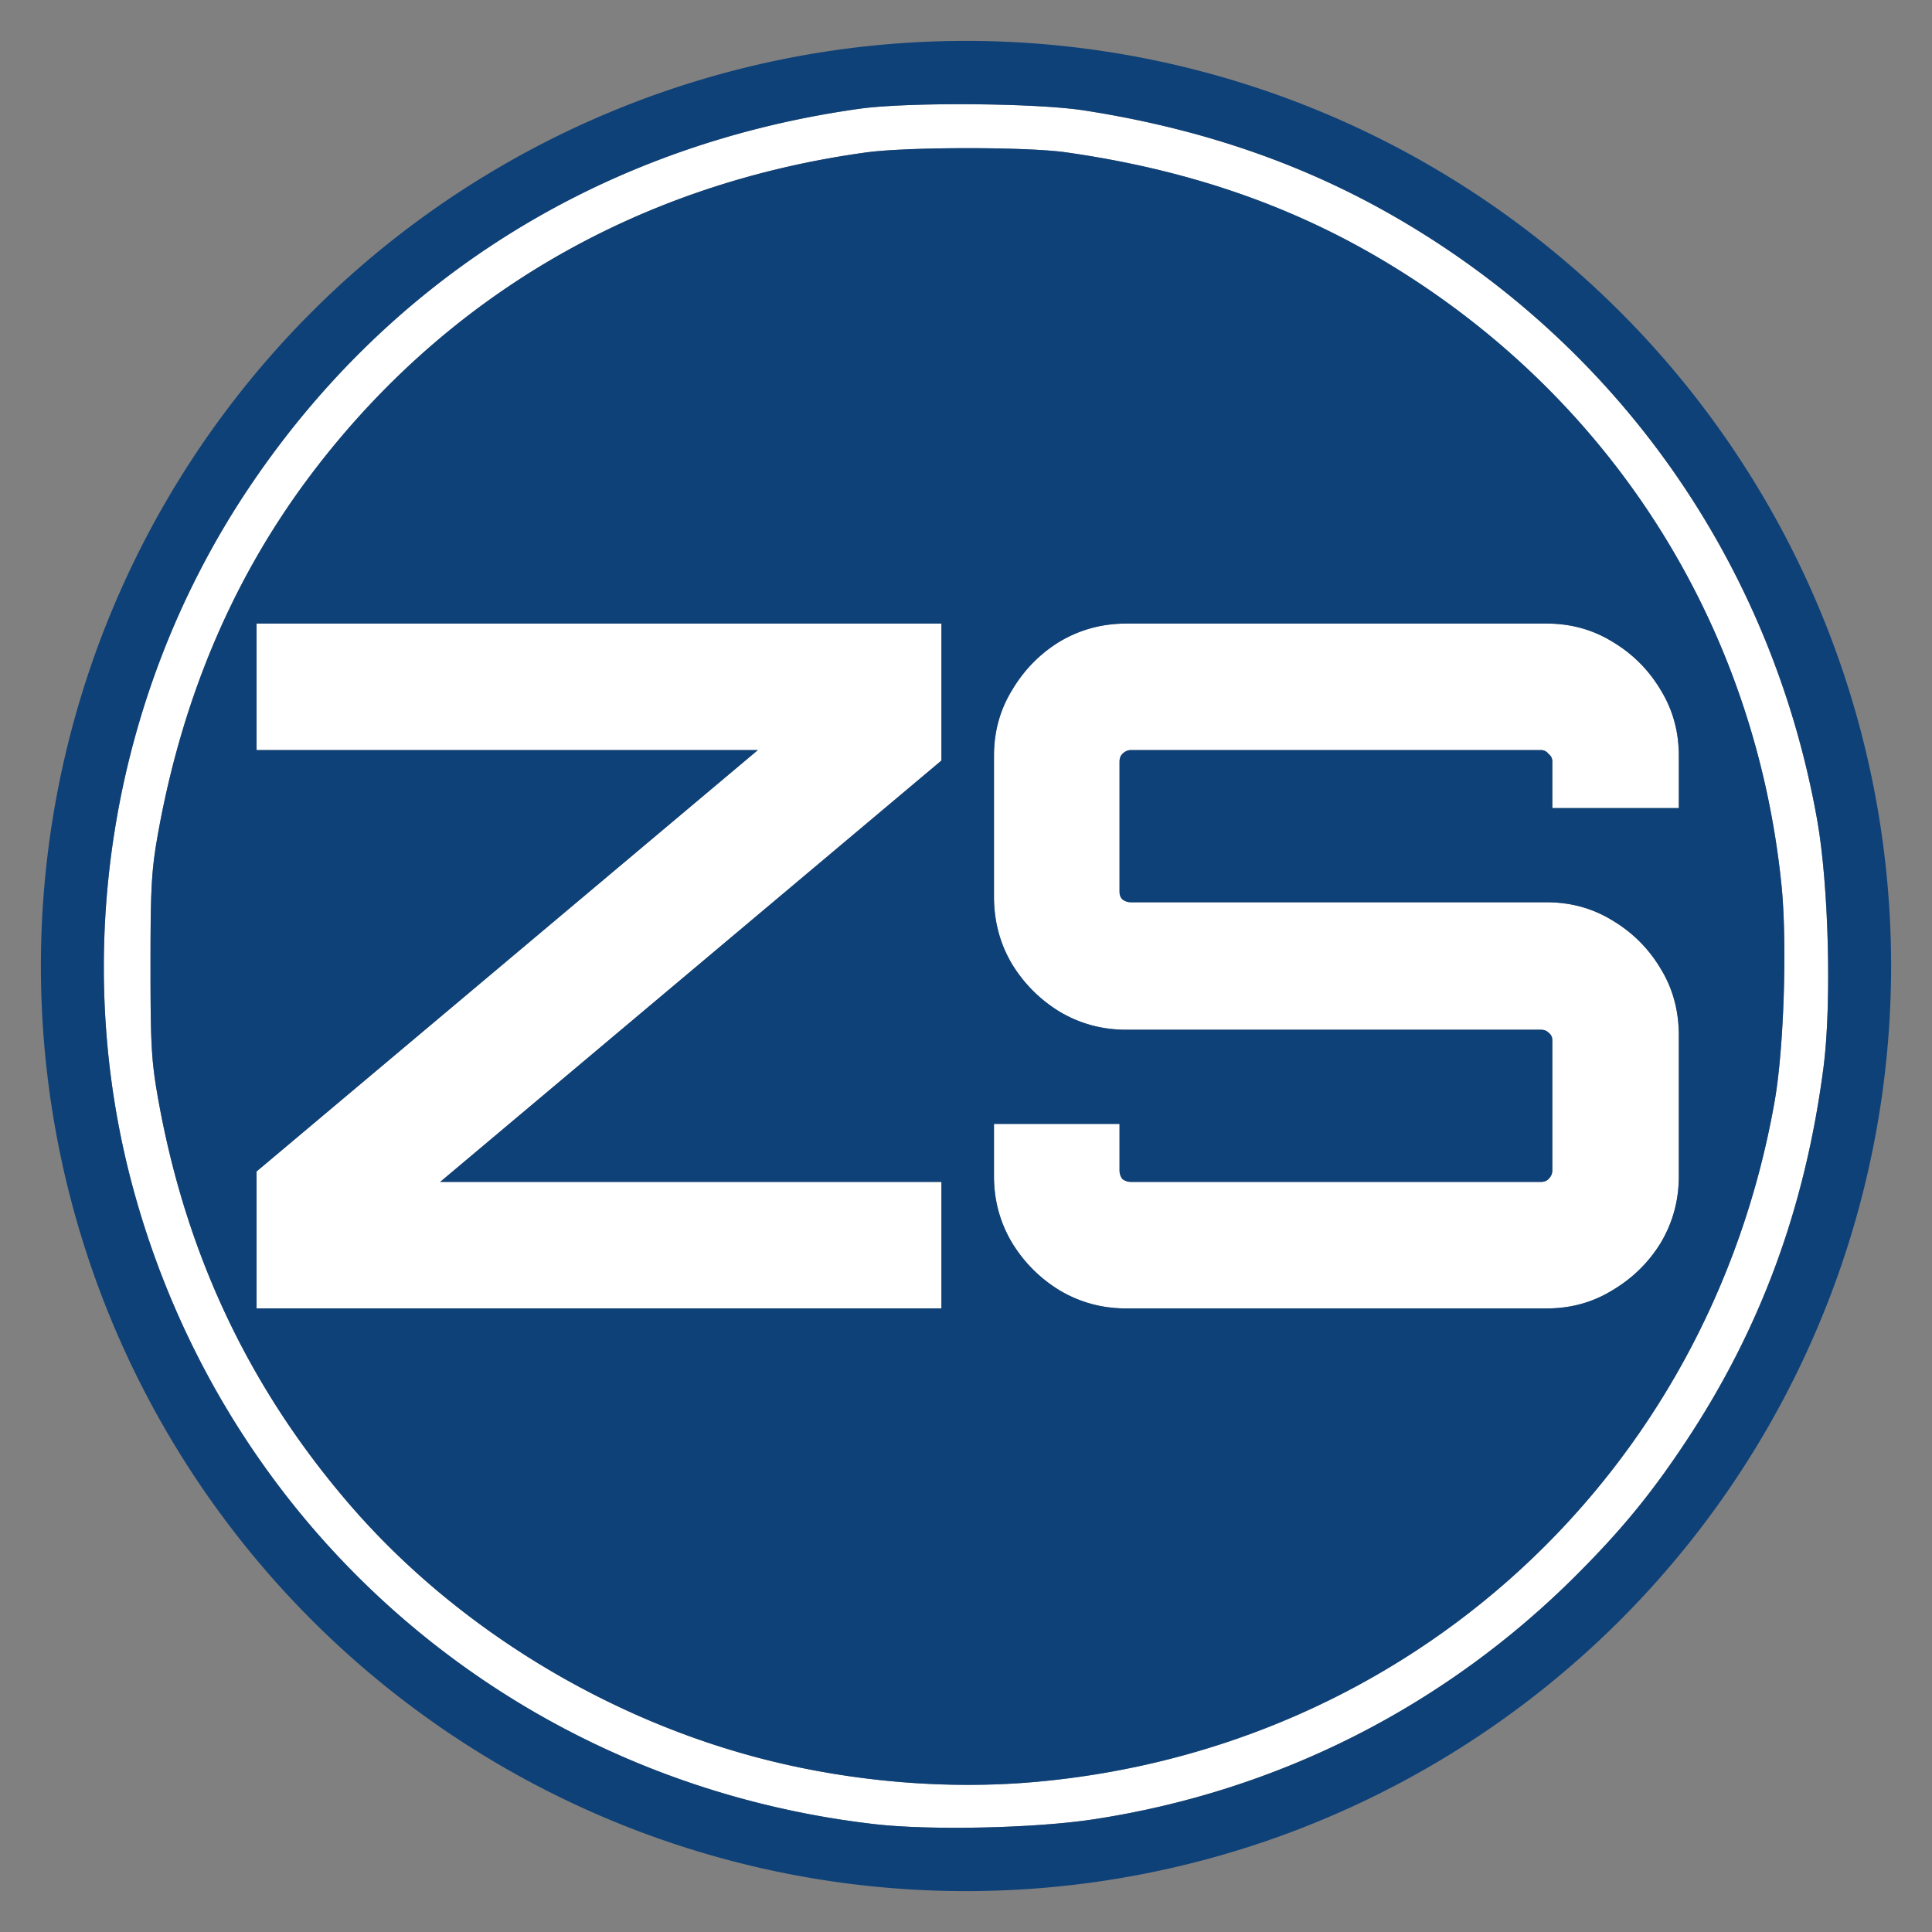 <?xml version="1.0" encoding="UTF-8" standalone="no"?>
<!-- Created with Inkscape (http://www.inkscape.org/) -->

<svg
    width="300mm"
    height="300mm"
    viewBox="0 0 300 300"
    version="1.1"
    xmlns="http://www.w3.org/2000/svg">
    <rect x="0" y="0" width="300" height="300" fill="#808080" stroke="none"/>
    <g>
        <path
            id="circle"
            style="fill:#ffffff;fill-opacity:1;"
            d="M 135.792,283.252 C 80.458,276.87 35.418,238.338 20.755,184.836 10.66,148.003 17.266,107.671 38.616,75.793 60.502,43.113 93.768,22.451 133.449,16.888 c 7.481,-1.049 27.399,-0.903 34.877,0.256 17.791,2.756 33.495,8.093 47.763,16.233 35.074,20.011 58.998,54.025 66.081,93.952 1.8,10.149 2.265,28.632 0.969,38.521 -2.853,21.763 -9.757,40.496 -21.393,58.042 -5.309,8.006 -9.896,13.605 -16.875,20.596 -20.455,20.491 -46.461,33.66 -75.083,38.02 -9.077,1.383 -25.367,1.739 -33.997,0.744 z m 24.727,-6.533 c 58.418,-5.09 104.859,-47.767 115.052,-105.73 1.447,-8.23 1.965,-24.647 1.059,-33.552 C 272.472,96.601 249.823,61.184 214.499,40.28 199.97,31.683 184.017,26.271 165.464,23.645 159.369,22.782 140.822,22.796 134.49,23.668 99.064,28.545 69.138,45.951 48.132,73.898 36.202,89.772 28.333,108.286 24.539,129.41 c -1.022,5.689 -1.169,8.275 -1.169,20.562 0,12.386 0.142,14.848 1.198,20.735 4.319,24.087 14.121,44.828 29.742,62.937 16.415,19.029 39.932,33.417 64.824,39.661 13.486,3.383 27.998,4.579 41.384,3.413 z"
        />
        <path
            id="text"
            style="fill:#ffffff;fill-opacity:1;"
            d="m 39.842,96.828 v 19.644 h 77.837 l -77.837,65.43 v 21.269 H 146.185 V 183.527 H 68.348 L 146.185,118.097 V 96.828 Z m 135.033,0 c -3.742,0 -7.188,0.936 -10.339,2.807 -3.052,1.871 -5.514,4.381 -7.385,7.532 -1.871,3.052 -2.806,6.45 -2.806,10.192 v 21.859 c 0,3.84 0.935,7.336 2.806,10.487 1.871,3.052 4.333,5.514 7.385,7.385 3.151,1.871 6.597,2.806 10.339,2.806 h 64.397 c 0.492,0 0.886,0.148 1.182,0.443 0.394,0.295 0.591,0.689 0.591,1.181 v 20.235 c 0,0.492 -0.197,0.935 -0.591,1.329 -0.295,0.295 -0.69,0.443 -1.182,0.443 h -63.658 c -0.492,0 -0.935,-0.147 -1.329,-0.443 -0.295,-0.394 -0.443,-0.837 -0.443,-1.329 v -7.237 h -19.496 v 8.123 c 0,3.742 0.935,7.188 2.806,10.339 1.871,3.052 4.333,5.514 7.385,7.385 3.151,1.871 6.597,2.807 10.339,2.807 h 65.283 c 3.742,0 7.139,-0.936 10.191,-2.807 3.151,-1.871 5.662,-4.333 7.533,-7.385 1.871,-3.151 2.806,-6.597 2.806,-10.339 v -21.859 c 0,-3.84 -0.935,-7.286 -2.806,-10.339 -1.871,-3.151 -4.382,-5.662 -7.533,-7.533 -3.052,-1.871 -6.449,-2.806 -10.191,-2.806 h -64.544 c -0.492,0 -0.935,-0.147 -1.329,-0.443 -0.295,-0.295 -0.443,-0.69 -0.443,-1.182 v -20.235 c 0,-0.492 0.148,-0.886 0.443,-1.181 0.394,-0.394 0.837,-0.591 1.329,-0.591 h 63.658 c 0.492,0 0.886,0.197 1.182,0.591 0.394,0.295 0.591,0.689 0.591,1.181 v 7.237 h 19.644 v -8.123 c 0,-3.742 -0.935,-7.139 -2.806,-10.192 -1.871,-3.151 -4.382,-5.662 -7.533,-7.532 -3.052,-1.871 -6.449,-2.807 -10.191,-2.807 z"
        />
        <path
            id="bg"
            style="fill:#0e4178;fill-opacity:1;"
            d="M 150,6.35 A 143.65,143.65 0 0 0 6.35,150 143.65,143.65 0 0 0 150,293.65 143.65,143.65 0 0 0 293.65,150 143.65,143.65 0 0 0 150,6.35 Z m 0.889,9.838 c 6.849,0.05 13.698,0.376 17.438,0.955 17.791,2.756 33.495,8.092 47.762,16.232 35.074,20.011 58.998,54.025 66.081,93.952 1.8,10.149 2.265,28.632 0.969,38.522 -2.853,21.763 -9.757,40.496 -21.392,58.042 -5.309,8.006 -9.896,13.605 -16.874,20.596 -20.455,20.491 -46.461,33.66 -75.083,38.02 -9.077,1.383 -25.367,1.739 -33.997,0.744 C 80.458,276.871 35.418,238.338 20.755,184.836 10.66,148.002 17.266,107.671 38.616,75.793 60.502,43.113 93.768,22.451 133.449,16.888 c 3.741,-0.524 10.59,-0.75 17.44,-0.7 z m -0.823,6.818 c -6.19,0.005 -12.41,0.226 -15.576,0.662 C 99.064,28.545 69.138,45.951 48.132,73.898 36.202,89.772 28.333,108.286 24.539,129.41 c -1.022,5.689 -1.169,8.275 -1.169,20.563 0,12.386 0.142,14.848 1.198,20.735 4.319,24.087 14.121,44.828 29.742,62.937 16.415,19.029 39.932,33.418 64.823,39.661 13.486,3.383 27.998,4.579 41.385,3.413 58.418,-5.09 104.858,-47.767 115.051,-105.73 1.447,-8.23 1.965,-24.647 1.059,-33.551 C 272.472,96.601 249.823,61.183 214.499,40.28 199.969,31.683 184.017,26.271 165.464,23.645 162.417,23.214 156.256,23.001 150.066,23.006 Z M 39.842,96.828 H 146.185 V 118.097 L 68.348,183.527 h 77.837 v 19.644 H 39.842 V 181.903 L 117.679,116.472 H 39.842 Z m 135.033,0 h 65.283 c 3.742,0 7.139,0.936 10.191,2.807 3.151,1.871 5.662,4.381 7.533,7.532 1.871,3.052 2.806,6.45 2.806,10.192 v 8.123 h -19.644 v -7.237 c 0,-0.492 -0.197,-0.886 -0.591,-1.181 -0.295,-0.394 -0.69,-0.591 -1.182,-0.591 h -63.658 c -0.492,0 -0.935,0.197 -1.329,0.591 -0.295,0.295 -0.443,0.689 -0.443,1.181 v 20.235 c 0,0.492 0.148,0.886 0.443,1.182 0.394,0.295 0.837,0.443 1.329,0.443 h 64.544 c 3.742,0 7.139,0.935 10.191,2.806 3.151,1.871 5.662,4.382 7.533,7.533 1.871,3.052 2.806,6.499 2.806,10.339 v 21.859 c 0,3.742 -0.935,7.188 -2.806,10.339 -1.871,3.052 -4.382,5.514 -7.533,7.385 -3.052,1.871 -6.449,2.807 -10.191,2.807 H 174.875 c -3.742,0 -7.188,-0.936 -10.339,-2.807 -3.052,-1.871 -5.514,-4.333 -7.385,-7.385 -1.871,-3.151 -2.806,-6.597 -2.806,-10.339 v -8.123 h 19.496 v 7.237 c 0,0.492 0.148,0.935 0.443,1.329 0.394,0.295 0.837,0.443 1.329,0.443 h 63.658 c 0.492,0 0.886,-0.147 1.182,-0.443 0.394,-0.394 0.591,-0.837 0.591,-1.329 v -20.235 c 0,-0.492 -0.197,-0.886 -0.591,-1.181 -0.295,-0.295 -0.69,-0.443 -1.182,-0.443 H 174.875 c -3.742,0 -7.188,-0.935 -10.339,-2.806 -3.052,-1.871 -5.514,-4.333 -7.385,-7.385 -1.871,-3.151 -2.806,-6.647 -2.806,-10.487 v -21.859 c 0,-3.742 0.935,-7.139 2.806,-10.192 1.871,-3.151 4.333,-5.662 7.385,-7.532 3.151,-1.871 6.597,-2.807 10.339,-2.807 z"/>
    </g>
</svg>
